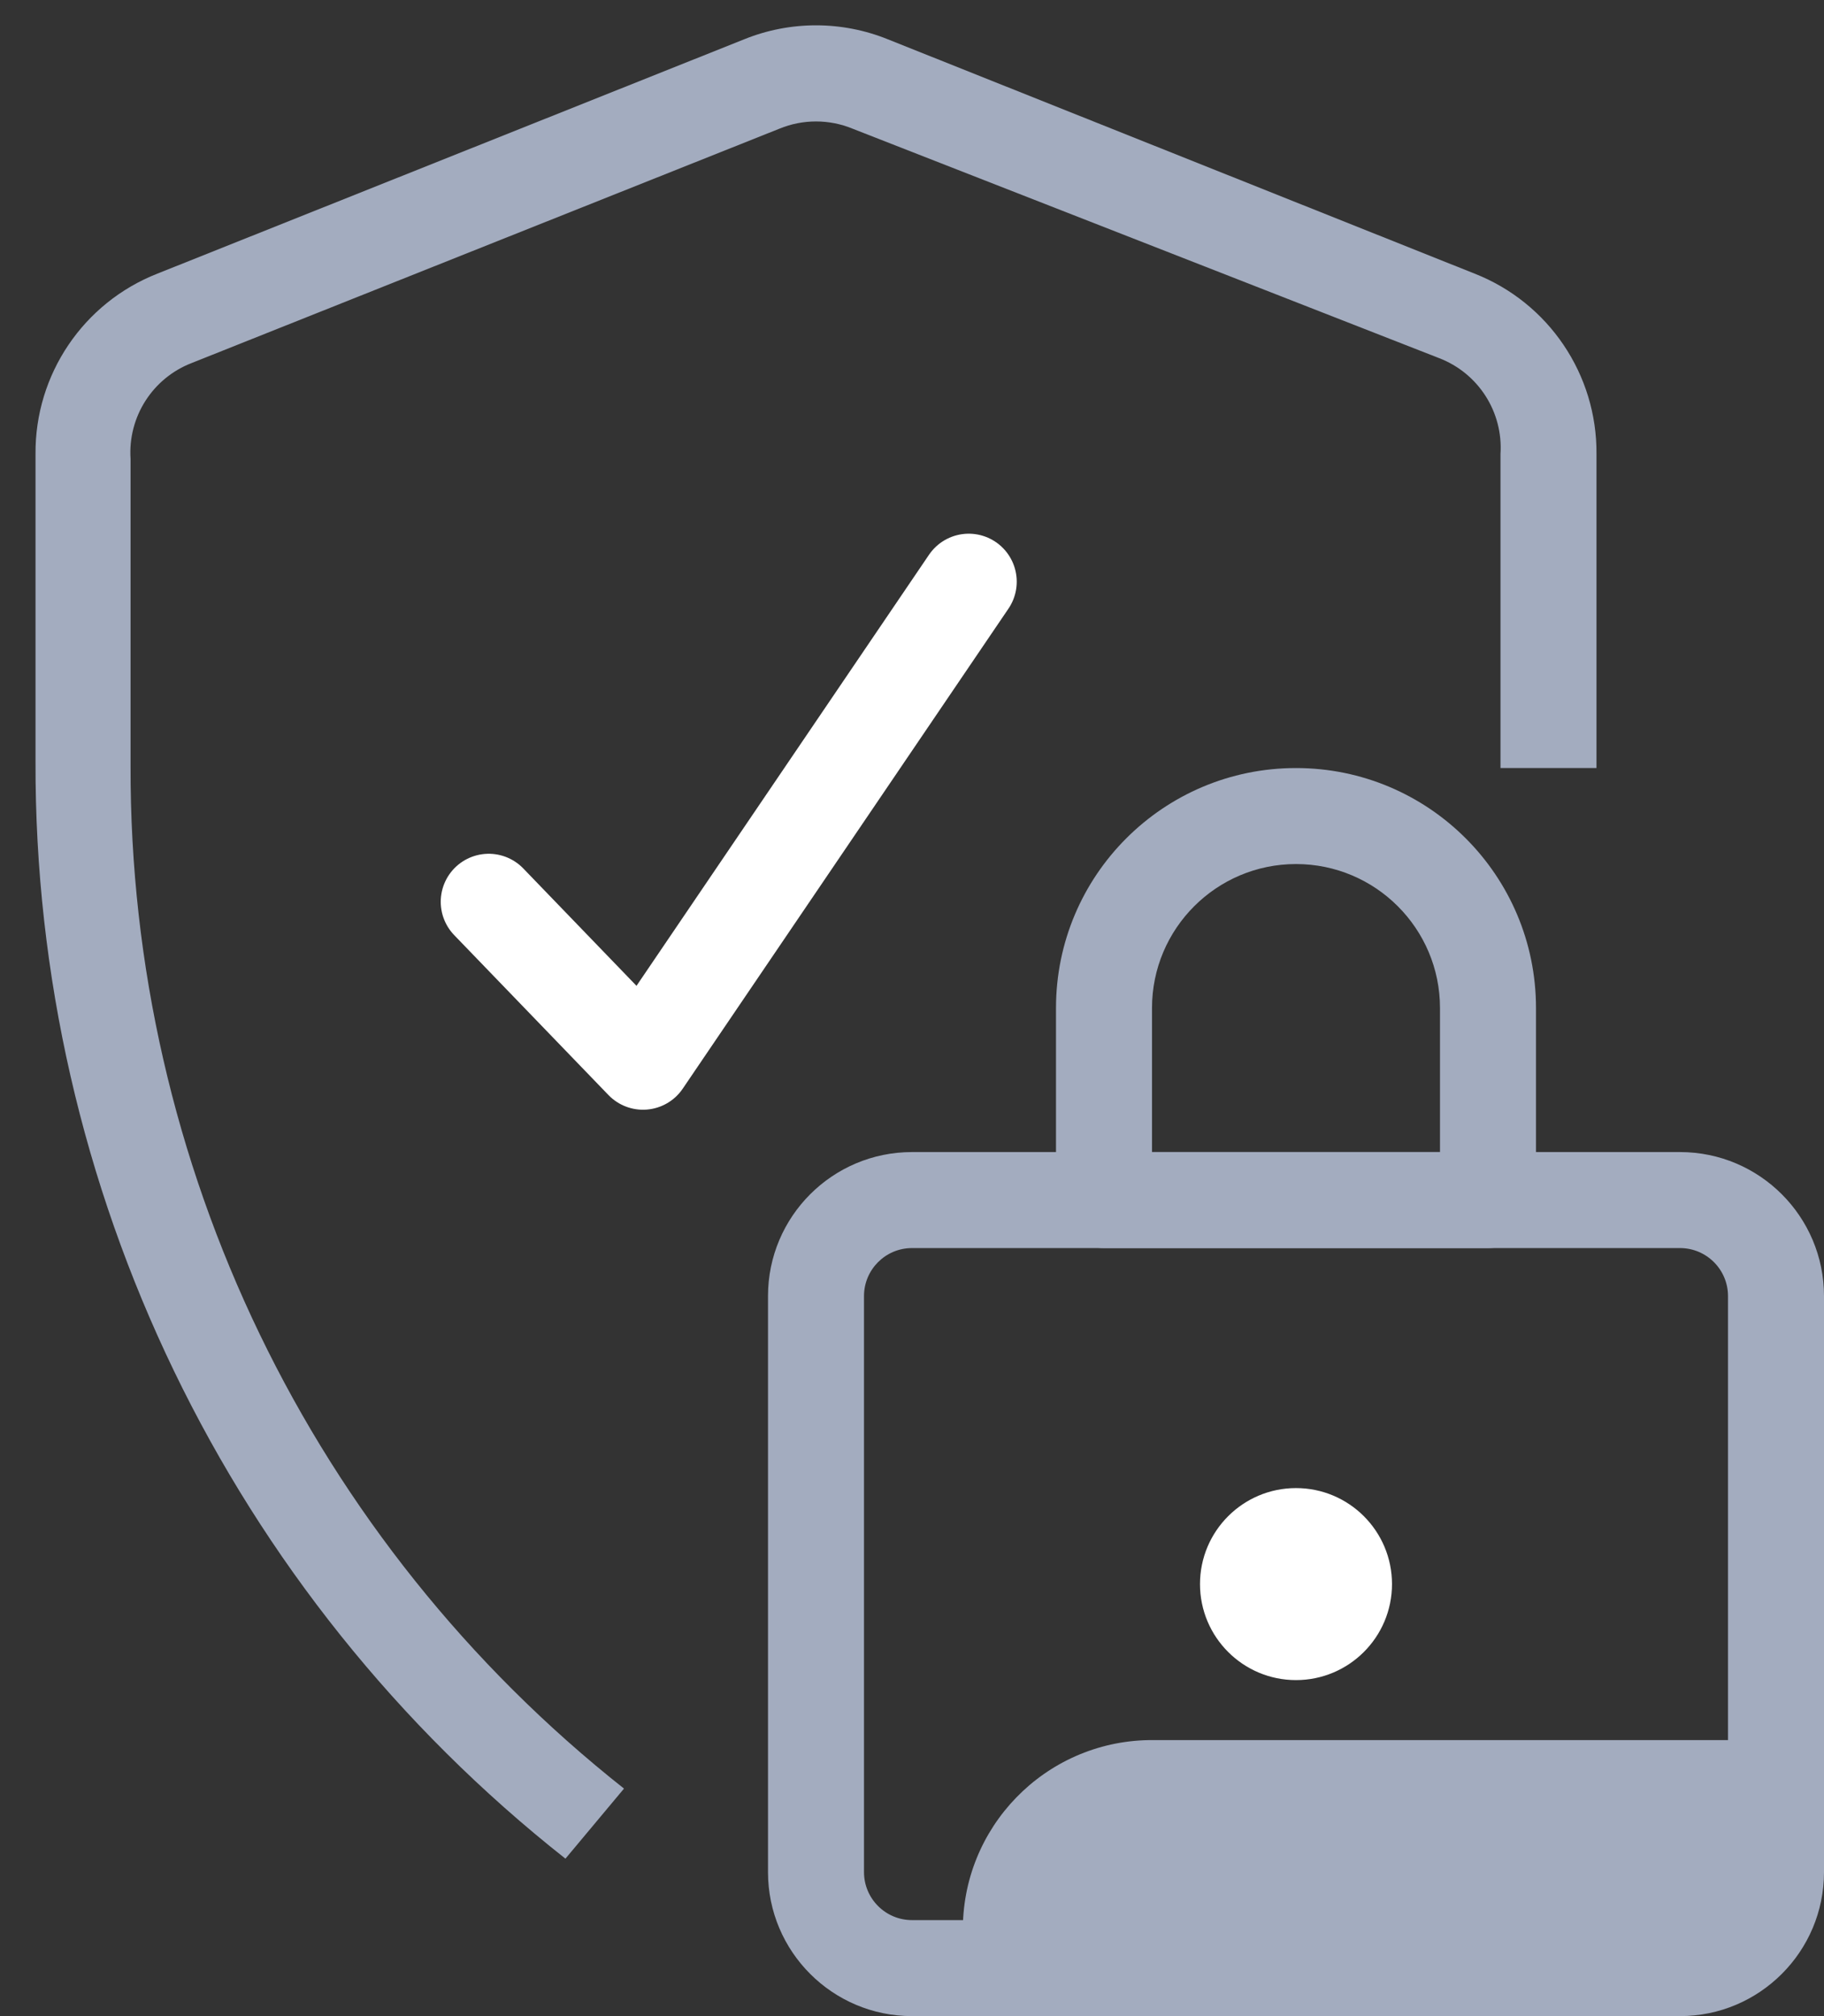 <svg xmlns="http://www.w3.org/2000/svg" xmlns:xlink="http://www.w3.org/1999/xlink" width="19" height="21" version="1.1" viewBox="0 0 19 21"><rect x="0" y="0" width="19" height="21" fill="#333333" stroke="none"/><title>Icon/Home</title><g id="---Developers" fill="none" fill-rule="evenodd" stroke="none" stroke-width="1"><g id="Documentation---Home-Page---Dark-Mode" transform="translate(-41, -656)"><g id="Icon/Security-Dark-Mode" transform="translate(35, 652)"><g id="Icon/Home" transform="translate(6, 4)"><g id="Group-14"><path id="Rectangle" fill="#A3ACBF" d="M12,18.125 L18.329,18.125 L18.329,18.125 L18.4,20.125 L10.03,20.125 C10.014,19.037 10.882,18.142 11.97,18.125 C11.98,18.125 11.99,18.125 12,18.125 Z" transform="translate(14.2, 19.125) rotate(-360) translate(-14.2, -19.125)"/><g id="Group-12"><polyline id="Stroke-19" stroke="#FFF" stroke-linecap="round" stroke-linejoin="round" points="10.091 6.059 6.698 11.059 5.091 9.393"/><g id="noun_security-lock_2933200" fill-rule="nonzero"><g id="Group"><path id="Path" fill="#A3ACBF" d="M5.89,19.36 C2.392,16.601 0.356,12.386 0.37,7.93 L0.37,4.73 C0.363,3.901 0.868,3.153 1.64,2.85 L7.75,0.41 C8.231,0.215 8.769,0.215 9.25,0.41 L15.36,2.85 C16.132,3.153 16.637,3.901 16.63,4.73 L16.63,8 L15.63,8 L15.63,4.73 C15.659,4.292 15.4,3.887 14.99,3.73 L8.88,1.34 C8.637,1.24 8.363,1.24 8.12,1.34 L2,3.78 C1.59,3.937 1.331,4.342 1.36,4.78 L1.36,7.98 C1.349,12.13 3.244,16.056 6.5,18.63 L5.89,19.36 Z"/><path id="Shape" fill="#A3ACBF" d="M17.5,21 L9.5,21 C8.672,21 8,20.328 8,19.5 L8,13.5 C8,12.672 8.672,12 9.5,12 L17.5,12 C18.328,12 19,12.672 19,13.5 L19,19.5 C19,20.328 18.328,21 17.5,21 Z M9.5,13 C9.224,13 9,13.224 9,13.5 L9,19.5 C9,19.776 9.224,20 9.5,20 L17.5,20 C17.776,20 18,19.776 18,19.5 L18,13.5 C18,13.224 17.776,13 17.5,13 L9.5,13 Z"/><path id="Shape" fill="#A3ACBF" d="M15.5,13 L11.5,13 C11.224,13 11,12.776 11,12.5 L11,10.5 C11,9.119 12.119,8 13.5,8 C14.881,8 16,9.119 16,10.5 L16,12.5 C16,12.776 15.776,13 15.5,13 Z M12,12 L15,12 L15,10.5 C15,9.672 14.328,9 13.5,9 C12.672,9 12,9.672 12,10.5 L12,12 Z"/><path id="Path" fill="#FFF" d="M13.5,17.5 C12.948,17.5 12.5,17.052 12.5,16.5 C12.5,15.948 12.948,15.5 13.5,15.5 C14.052,15.5 14.5,15.948 14.5,16.5 C14.5,17.052 14.052,17.5 13.5,17.5 Z"/></g></g></g></g></g></g></g></g></svg>